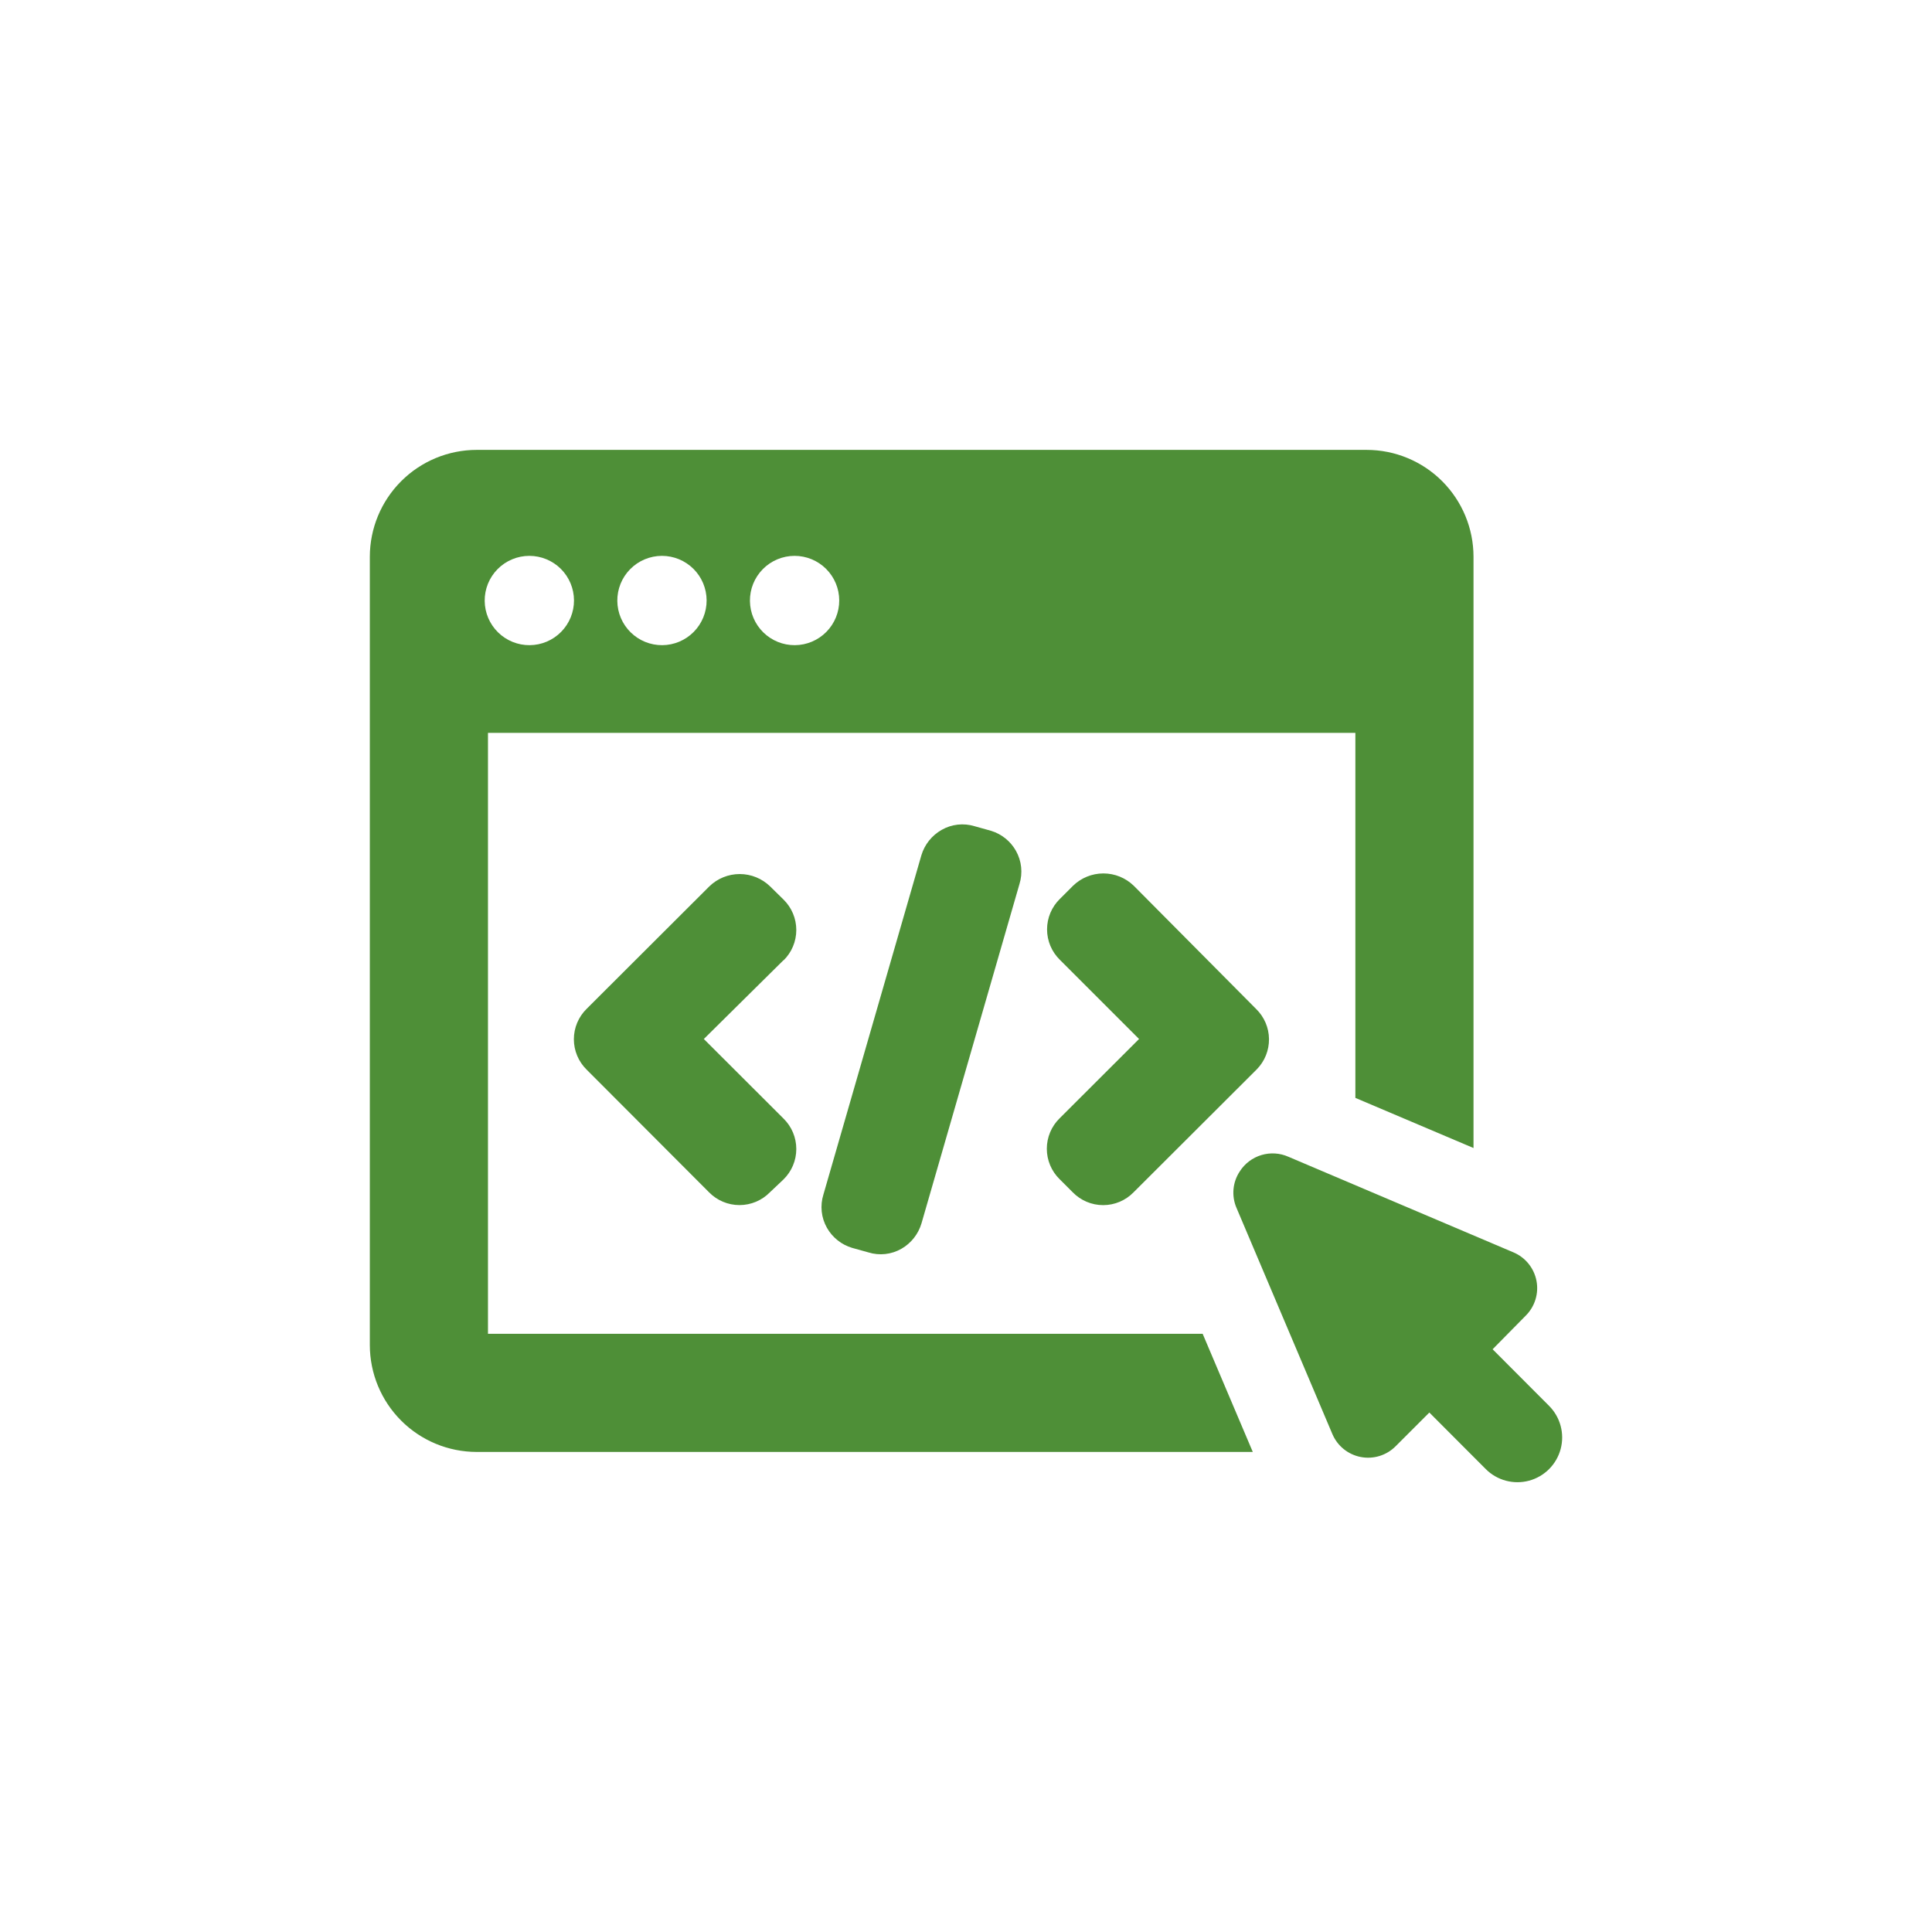 <?xml version="1.0" encoding="UTF-8"?>
<svg width="752pt" height="752pt" version="1.1" viewBox="0 0 752 752" xmlns="http://www.w3.org/2000/svg">
 <path fill="#4E8F37" d="m185.53 565.15h302.1l-19.512-45.984h-278.18v-233.9h337.62v142.07l45.984 19.512v-230.16c-0.012-11.023-4.398-21.59-12.191-29.387-7.797-7.797-18.363-12.18-29.387-12.191h-346.43c-11.023 0.012-21.594 4.394-29.387 12.191-7.797 7.797-12.18 18.363-12.195 29.387v306.88c0.016 11.023 4.398 21.59 12.195 29.387 7.793 7.797 18.363 12.18 29.387 12.191zm123.75-348.79c4.598 0.004 9.012 1.824 12.266 5.07 3.258 3.246 5.098 7.652 5.113 12.25 0.016 4.598-1.789 9.016-5.023 12.285-3.234 3.269-7.633 5.125-12.23 5.156-4.598 0.035-9.023-1.758-12.305-4.981-3.281-3.219-5.148-7.609-5.199-12.211-0.051-4.641 1.758-9.109 5.023-12.41 3.262-3.301 7.715-5.16 12.355-5.16zm-51.621 0c4.602 0.004 9.012 1.824 12.27 5.07 3.258 3.246 5.094 7.652 5.109 12.25 0.02 4.598-1.789 9.016-5.023 12.285-3.234 3.269-7.633 5.125-12.23 5.156-4.598 0.035-9.023-1.758-12.301-4.981-3.281-3.219-5.152-7.609-5.203-12.211-0.051-4.633 1.75-9.094 5.008-12.395 3.254-3.301 7.691-5.16 12.324-5.176zm-51.621 0h0.004c4.598 0.004 9.008 1.824 12.266 5.07 3.258 3.246 5.094 7.652 5.113 12.25 0.016 4.598-1.793 9.016-5.027 12.285-3.231 3.269-7.629 5.125-12.23 5.156-4.598 0.035-9.02-1.758-12.301-4.981-3.281-3.219-5.152-7.609-5.203-12.211-0.051-4.641 1.758-9.109 5.023-12.41s7.715-5.16 12.359-5.16zm396.91 330.84c4.398 4.402 6.117 10.812 4.508 16.82-1.609 6.012-6.305 10.703-12.312 12.316-6.012 1.609-12.422-0.109-16.82-4.508l-21.977-22.023-13.117 13.117c-3.543 3.574-8.633 5.144-13.574 4.195-4.941-0.949-9.086-4.297-11.051-8.93l-37.32-88.039c-2.004-4.648-1.52-9.992 1.281-14.207 1.953-3.059 4.938-5.312 8.414-6.356 3.477-1.043 7.211-0.805 10.527 0.672l87.613 37.223c4.629 1.969 7.977 6.113 8.93 11.055 0.949 4.938-0.625 10.027-4.195 13.574l-12.879 13.07zm-207.52-216.05c2.234 3.949 2.731 8.648 1.375 12.977l-38.125 132.04c-1.234 4.18-4.035 7.727-7.812 9.898-3.898 2.231-8.547 2.746-12.836 1.418l-6.297-1.754v0.004c-4.176-1.227-7.707-4.031-9.852-7.812-2.238-3.949-2.738-8.648-1.375-12.977l38.125-132.04c1.258-4.199 4.094-7.746 7.91-9.898 3.883-2.215 8.508-2.727 12.785-1.422l6.441 1.801c4.098 1.254 7.555 4.035 9.66 7.766zm-90.453 42.574-31.02 30.691 31.02 30.969c3.18 3.121 4.973 7.387 4.973 11.84 0 4.457-1.793 8.723-4.973 11.84l-5.305 5.019c-3.117 3.184-7.387 4.977-11.84 4.977-4.453 0-8.723-1.793-11.84-4.977l-47.641-47.734c-3.184-3.117-4.977-7.387-4.977-11.84 0-4.457 1.793-8.723 4.977-11.84l47.734-47.645c3.168-3.086 7.418-4.816 11.84-4.816 4.426 0 8.676 1.73 11.84 4.816l5.211 5.117c3.18 3.117 4.973 7.383 4.973 11.84 0 4.453-1.793 8.723-4.973 11.84zm188.96 30.691c0.051 4.402-1.652 8.645-4.734 11.789l-47.973 47.879c-3.113 3.195-7.383 4.996-11.84 4.996-4.461 0-8.73-1.801-11.84-4.996l-5.113-5.113h-0.004c-3.18-3.117-4.973-7.383-4.973-11.84 0-4.453 1.793-8.723 4.973-11.84l30.926-30.875-30.832-30.832h0.004c-3.184-3.117-4.977-7.383-4.977-11.84 0-4.453 1.793-8.723 4.977-11.84l5.113-5.113c3.168-3.09 7.414-4.82 11.84-4.82s8.672 1.73 11.84 4.82l47.641 47.973c3.137 3.074 4.926 7.262 4.973 11.652z"/>
</svg>
